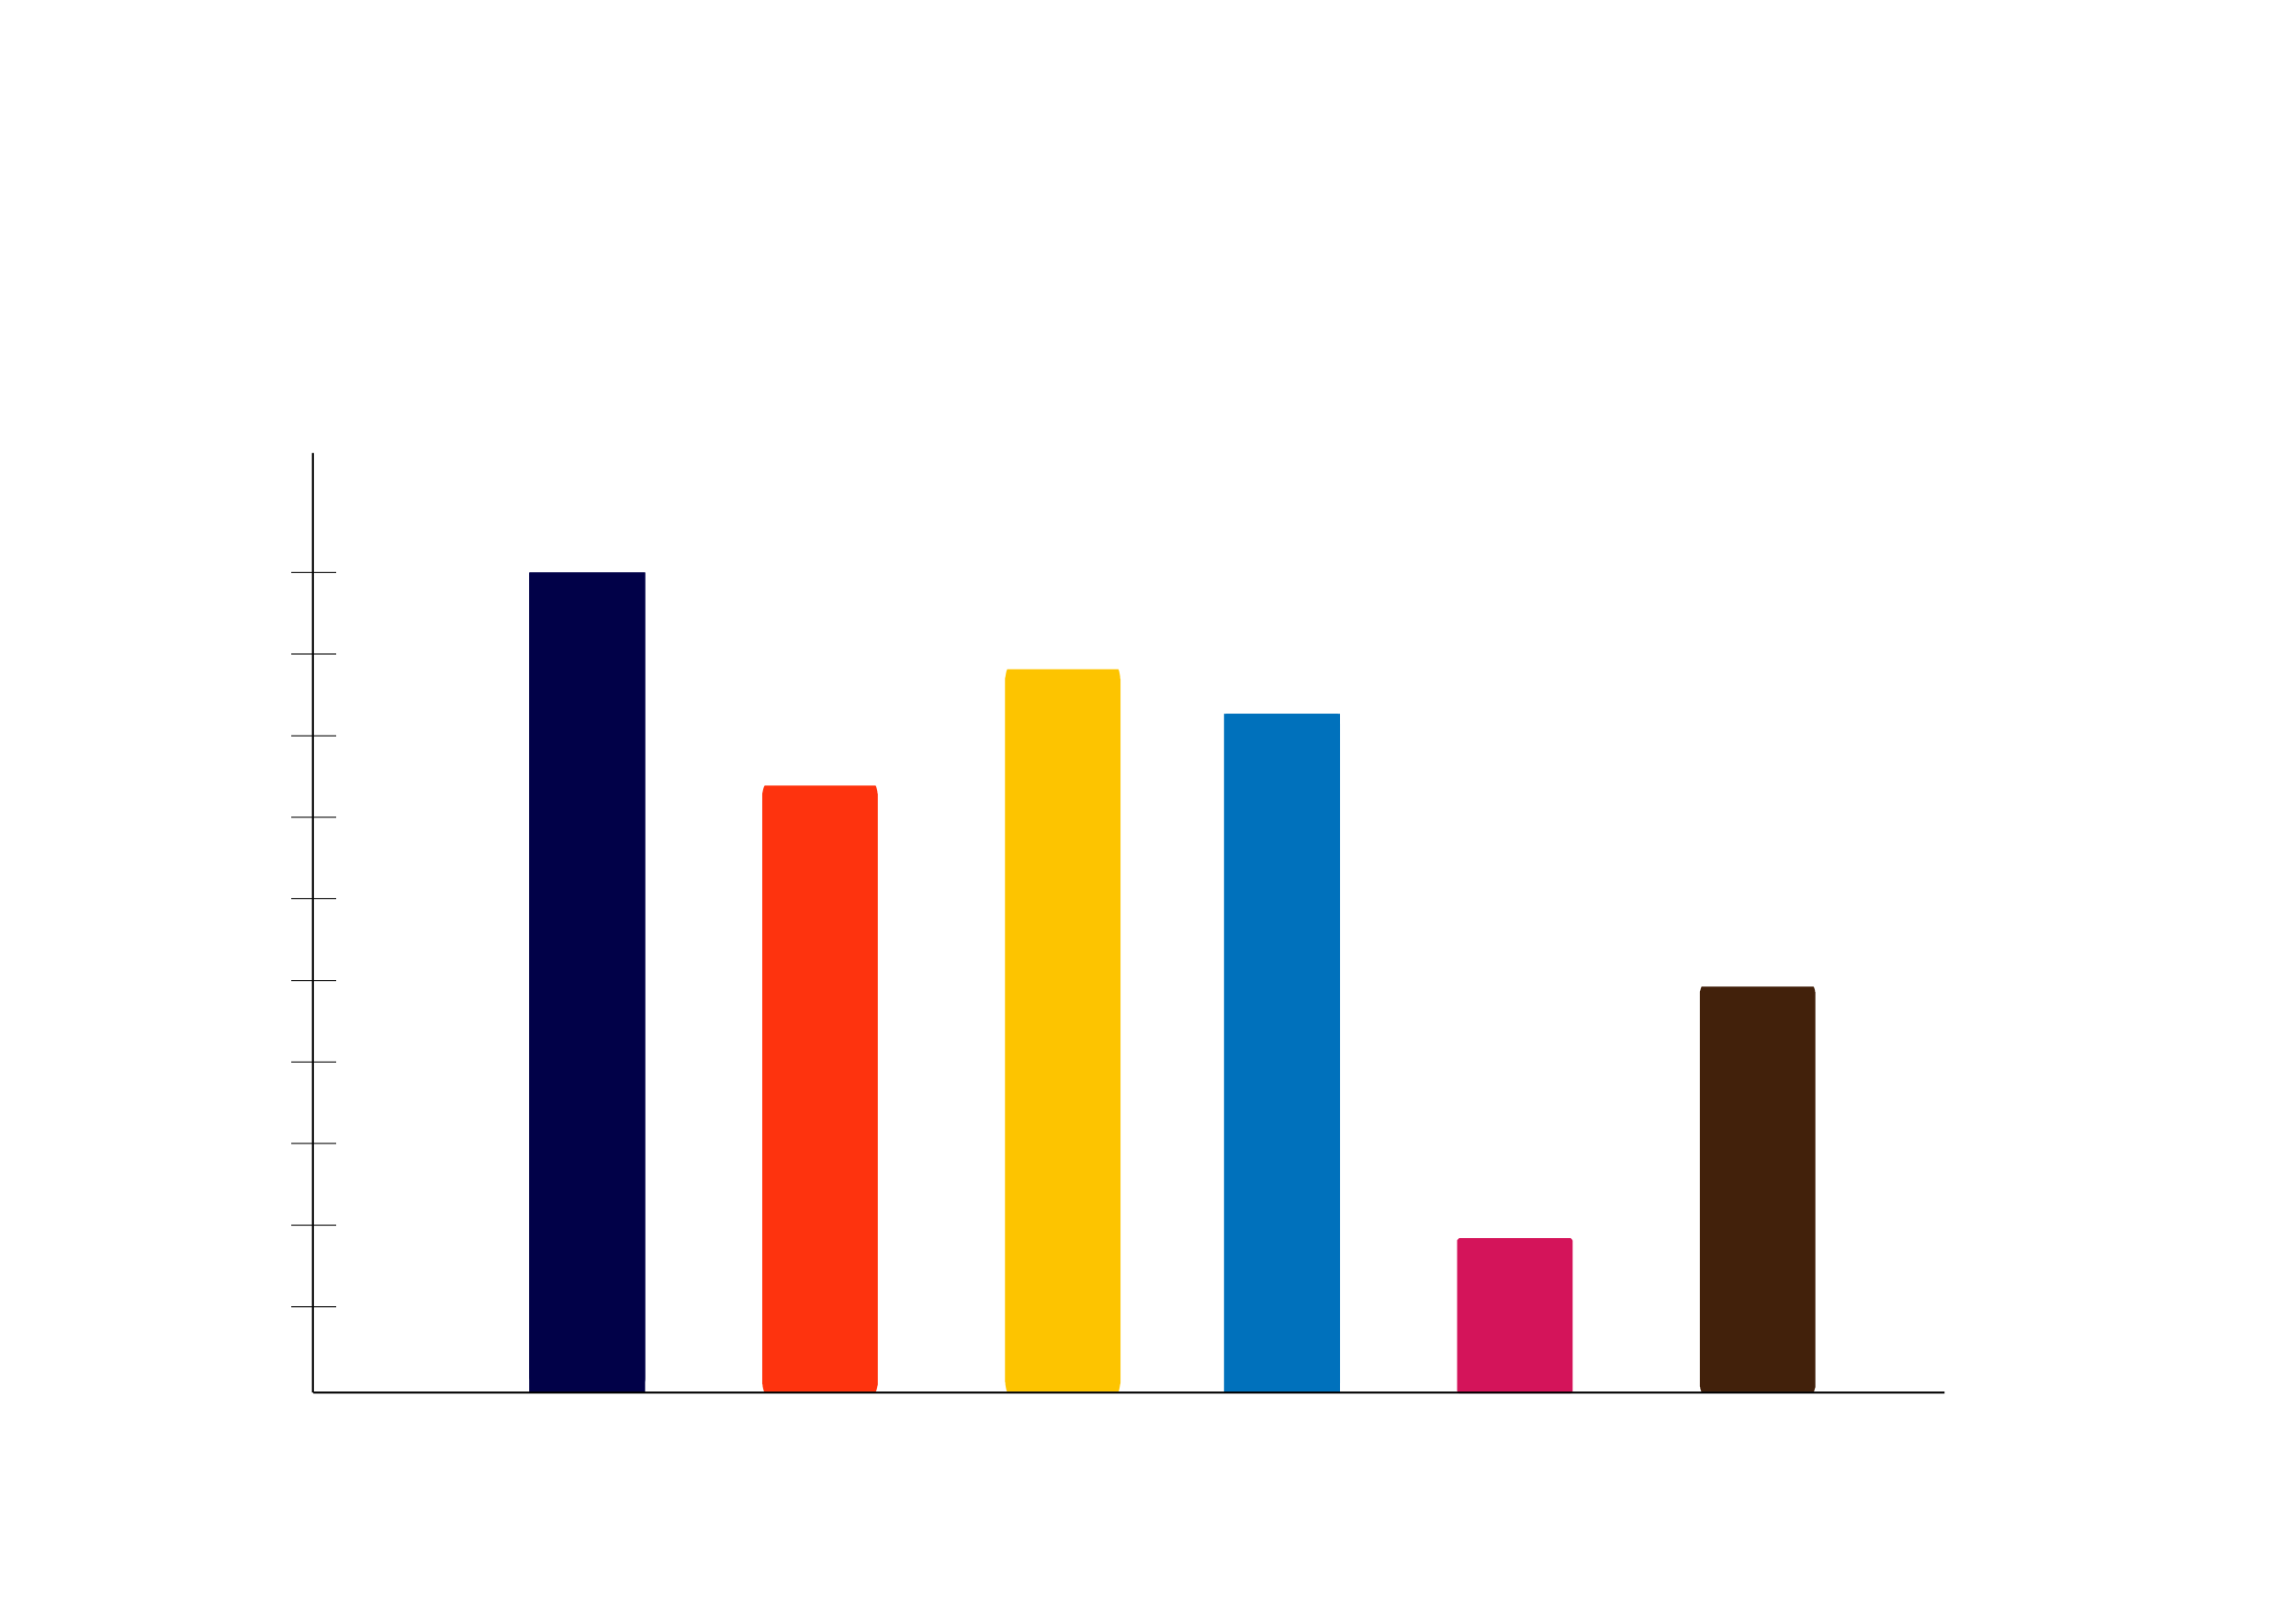 <?xml version="1.0" encoding="utf-8"?>
<!-- Generator: Adobe Illustrator 23.0.2, SVG Export Plug-In . SVG Version: 6.00 Build 0)  -->
<svg version="1.1" id="Layer_1" xmlns="http://www.w3.org/2000/svg" xmlns:xlink="http://www.w3.org/1999/xlink" x="0px" y="0px"
	 viewBox="0 0 572.3 398.6" style="enable-background:new 0 0 572.3 398.6;" xml:space="preserve">
<style type="text/css">
	.st0{fill:#FFFFFF;}
	.st1{fill:#FCC50C;}
	.st2{fill:#111245;}
	.st3{fill:none;stroke:#000000;stroke-miterlimit:10;}
	.st4{opacity:0.1;fill:#FCC50C;enable-background:new    ;}
	.st5{opacity:0.9;}
	.st6{fill:#3A3768;}
	.st7{fill:#E6E8EC;}
	.st8{opacity:0.1;enable-background:new    ;}
	.st9{fill:#FFD037;}
	.st10{fill:#A8A8A8;}
	.st11{opacity:0.2;enable-background:new    ;}
	.st12{opacity:0.3;fill:#3A3768;enable-background:new    ;}
	.st13{fill:#514E7F;}
	.st14{fill:#464353;}
	.st15{fill:#A1616A;}
	.st16{fill:url(#SVGID_1_);}
	.st17{fill:#2D293D;}
	.st18{opacity:5.000000e-02;enable-background:new    ;}
	.st19{opacity:5.000000e-02;}
	.st20{fill:#FFCDD3;}
	.st21{fill:#DCE6F2;}
	.st22{fill:#3F3D56;}
	.st23{fill:#575988;}
	.st24{opacity:0.1;}
	.st25{fill:#2F2E41;}
	.st26{fill:#FFB9B9;}
	.st27{clip-path:url(#SVGID_3_);}
	.st28{fill:#010148;}
	.st29{fill:#FE330E;}
	.st30{fill:#FDC400;}
	.st31{fill:none;}
	.st32{clip-path:url(#SVGID_5_);}
	.st33{fill:#3657B3;}
	.st34{fill:#FF5787;}
	.st35{fill:#FFCF57;}
	.st36{fill:#F5F5F5;}
	.st37{opacity:0.5;}
	.st38{fill:#47E6B1;}
	.st39{opacity:0.5;fill:#4D8AF0;enable-background:new    ;}
	.st40{opacity:0.5;fill:#F55F44;enable-background:new    ;}
	.st41{opacity:0.5;fill:#47E6B1;enable-background:new    ;}
	.st42{fill:url(#SVGID_6_);}
	.st43{fill:#E0E0E0;}
	.st44{fill:#4D8AF0;}
	.st45{opacity:0.3;fill:#4D8AF0;enable-background:new    ;}
	.st46{fill:url(#SVGID_7_);}
	.st47{fill:#FF5252;}
	.st48{opacity:0.5;fill:#FF5252;enable-background:new    ;}
	.st49{opacity:0.3;fill:#FF5252;enable-background:new    ;}
	.st50{fill:url(#SVGID_8_);}
	.st51{fill:#69F0AE;}
	.st52{opacity:0.5;fill:#69F0AE;enable-background:new    ;}
	.st53{opacity:0.3;fill:#69F0AE;enable-background:new    ;}
	.st54{fill:url(#SVGID_9_);}
	.st55{opacity:0.5;fill:#FCC50C;enable-background:new    ;}
	.st56{opacity:0.3;fill:#FCC50C;enable-background:new    ;}
	.st57{fill:#F7CC38;}
	.st58{fill:#E9EEF2;}
	.st59{fill:#FBE36A;}
	.st60{fill:#C3C6C7;}
	.st61{fill:#F79539;}
	.st62{fill:none;stroke:#000000;stroke-width:0.5;stroke-miterlimit:10;}
	.st63{fill:#B3B3B3;}
	.st64{fill:#333333;}
	.st65{fill:none;stroke:#666666;stroke-width:0.5;stroke-miterlimit:10;}
	.st66{fill:#F6F6F6;}
	.st67{fill:none;stroke:#002E5B;stroke-width:2;stroke-miterlimit:10;}
	.st68{fill:none;stroke:#002E5B;stroke-linecap:round;stroke-miterlimit:10;}
	.st69{clip-path:url(#SVGID_11_);}
	.st70{clip-path:url(#SVGID_13_);}
	.st71{fill:#0071BC;}
	.st72{fill:#D4145A;}
	.st73{fill:#42210B;}
	.st74{fill:none;stroke:#000000;stroke-width:0.25;stroke-miterlimit:10;}
</style>
<rect class="st0" width="572.3" height="398.6"/>
<g>
	<g>
		<defs>
			<rect id="SVGID_10_" x="131.9" y="142.7" width="28.9" height="204.4"/>
		</defs>
		<use xlink:href="#SVGID_10_"  style="overflow:visible;fill:#010148;"/>
		<clipPath id="SVGID_1_">
			<use xlink:href="#SVGID_10_"  style="overflow:visible;"/>
		</clipPath>
		<g style="clip-path:url(#SVGID_1_);">
			<path class="st28" d="M132.6,84.5h27.6c0,0,0.1,0,0.1,0.1c0,0.1,0.1,0.2,0.1,0.4c0,0.2,0.1,0.3,0.1,0.6c0,0.2,0.1,0.5,0.1,0.8
				c0,0.3,0.1,0.6,0.1,0.9c0,0.3,0,0.7,0.1,1.1c0,0.4,0,0.8,0,1.2c0,0.4,0,0.8,0,1.2V341c0,0.4,0,0.8,0,1.2c0,0.4,0,0.8,0,1.2
				c0,0.4,0,0.7-0.1,1.1c0,0.3-0.1,0.6-0.1,0.9c0,0.3-0.1,0.5-0.1,0.8c0,0.2-0.1,0.4-0.1,0.6c0,0.2-0.1,0.3-0.1,0.4
				c0,0.1-0.1,0.1-0.1,0.1h-27.6c0,0-0.1,0-0.1-0.1c0-0.1-0.1-0.2-0.1-0.4c0-0.2-0.1-0.3-0.1-0.6c0-0.2-0.1-0.5-0.1-0.8
				c0-0.3-0.1-0.6-0.1-0.9c0-0.3,0-0.7-0.1-1.1c0-0.4,0-0.8,0-1.2c0-0.4,0-0.8,0-1.2V90.6c0-0.4,0-0.8,0-1.2c0-0.4,0-0.8,0-1.2
				c0-0.4,0-0.7,0.1-1.1c0-0.3,0.1-0.6,0.1-0.9c0-0.3,0.1-0.5,0.1-0.8c0-0.2,0.1-0.4,0.1-0.6c0-0.2,0.1-0.3,0.1-0.4
				C132.5,84.5,132.6,84.5,132.6,84.5"/>
		</g>
	</g>
</g>
<path class="st29" d="M190.6,195.8h27.6c0,0,0.1,0,0.1,0.1c0,0,0.1,0.1,0.1,0.2c0,0.1,0.1,0.2,0.1,0.3c0,0.1,0.1,0.3,0.1,0.4
	c0,0.2,0.1,0.3,0.1,0.5c0,0.2,0,0.4,0.1,0.6c0,0.2,0,0.4,0,0.7c0,0.2,0,0.5,0,0.7v144.2c0,0.2,0,0.5,0,0.7c0,0.2,0,0.5,0,0.7
	c0,0.2,0,0.4-0.1,0.6c0,0.2-0.1,0.4-0.1,0.5c0,0.2-0.1,0.3-0.1,0.4c0,0.1-0.1,0.2-0.1,0.3c0,0.1-0.1,0.2-0.1,0.2
	c0,0-0.1,0.1-0.1,0.1h-27.6c0,0-0.1,0-0.1-0.1c0,0-0.1-0.1-0.1-0.2c0-0.1-0.1-0.2-0.1-0.3c0-0.1-0.1-0.3-0.1-0.4
	c0-0.2-0.1-0.3-0.1-0.5c0-0.2,0-0.4-0.1-0.6c0-0.2,0-0.4,0-0.7c0-0.2,0-0.5,0-0.7V199.4c0-0.2,0-0.5,0-0.7c0-0.2,0-0.5,0-0.7
	c0-0.2,0-0.4,0.1-0.6c0-0.2,0.1-0.4,0.1-0.5c0-0.2,0.1-0.3,0.1-0.4c0-0.1,0.1-0.2,0.1-0.3c0-0.1,0.1-0.2,0.1-0.2
	C190.6,195.8,190.6,195.8,190.6,195.8"/>
<path class="st30" d="M251.1,166.8h27.6c0,0,0.1,0,0.1,0.1c0,0.1,0.1,0.1,0.1,0.2c0,0.1,0.1,0.2,0.1,0.4c0,0.2,0.1,0.3,0.1,0.5
	c0,0.2,0.1,0.4,0.1,0.6c0,0.2,0,0.5,0.1,0.7c0,0.3,0,0.5,0,0.8c0,0.3,0,0.5,0,0.8v171.9c0,0.3,0,0.6,0,0.8c0,0.3,0,0.5,0,0.8
	c0,0.3,0,0.5-0.1,0.7c0,0.2-0.1,0.4-0.1,0.6c0,0.2-0.1,0.4-0.1,0.5c0,0.2-0.1,0.3-0.1,0.4c0,0.1-0.1,0.2-0.1,0.2
	c0,0.1-0.1,0.1-0.1,0.1h-27.6c0,0-0.1,0-0.1-0.1c0-0.1-0.1-0.1-0.1-0.2c0-0.1-0.1-0.2-0.1-0.4c0-0.2-0.1-0.3-0.1-0.5
	c0-0.2-0.1-0.4-0.1-0.6c0-0.2,0-0.5-0.1-0.7c0-0.3,0-0.5,0-0.8c0-0.3,0-0.5,0-0.8V171c0-0.3,0-0.6,0-0.8c0-0.3,0-0.5,0-0.8
	c0-0.3,0-0.5,0.1-0.7c0-0.2,0.1-0.4,0.1-0.6c0-0.2,0.1-0.4,0.1-0.5c0-0.2,0.1-0.3,0.1-0.4c0-0.1,0.1-0.2,0.1-0.2
	C251,166.8,251.1,166.8,251.1,166.8"/>
<path class="st31" d="M250.4,347.1h28.9V195.8h-28.9V347.1z"/>
<g>
	<g>
		<defs>
			<rect id="SVGID_12_" x="305.1" y="177.9" width="28.9" height="169.3"/>
		</defs>
		<use xlink:href="#SVGID_12_"  style="overflow:visible;fill:#0071BC;"/>
		<clipPath id="SVGID_3_">
			<use xlink:href="#SVGID_12_"  style="overflow:visible;"/>
		</clipPath>
		<g class="st27">
			<path class="st71" d="M305.8,177.9h27.6c0,0,0.1,0,0.1,0.1s0.1,0.1,0.1,0.2c0,0.1,0.1,0.2,0.1,0.4c0,0.1,0.1,0.3,0.1,0.5
				c0,0.2,0.1,0.4,0.1,0.6c0,0.2,0,0.4,0.1,0.7c0,0.2,0,0.5,0,0.7c0,0.3,0,0.5,0,0.8v161.3c0,0.3,0,0.5,0,0.8c0,0.3,0,0.5,0,0.7
				c0,0.2,0,0.5-0.1,0.7c0,0.2-0.1,0.4-0.1,0.6c0,0.2-0.1,0.4-0.1,0.5c0,0.1-0.1,0.3-0.1,0.4c0,0.1-0.1,0.2-0.1,0.2
				s-0.1,0.1-0.1,0.1h-27.6c0,0-0.1,0-0.1-0.1c0-0.1-0.1-0.1-0.1-0.2c0-0.1-0.1-0.2-0.1-0.4c0-0.1-0.1-0.3-0.1-0.5
				c0-0.2-0.1-0.4-0.1-0.6c0-0.2,0-0.4-0.1-0.7c0-0.2,0-0.5,0-0.7c0-0.3,0-0.5,0-0.8V181.8c0-0.3,0-0.5,0-0.8c0-0.3,0-0.5,0-0.7
				c0-0.2,0-0.5,0.1-0.7c0-0.2,0.1-0.4,0.1-0.6c0-0.2,0.1-0.4,0.1-0.5c0-0.1,0.1-0.3,0.1-0.4c0-0.1,0.1-0.2,0.1-0.2
				C305.7,177.9,305.7,177.9,305.8,177.9"/>
		</g>
	</g>
</g>
<path class="st72" d="M363.8,308.6h27.6c0,0,0.1,0,0.1,0c0,0,0.1,0,0.1,0.1c0,0,0.1,0.1,0.1,0.1c0,0,0.1,0.1,0.1,0.1
	c0,0,0.1,0.1,0.1,0.1c0,0,0,0.1,0.1,0.2c0,0.1,0,0.1,0,0.2c0,0.1,0,0.1,0,0.2v36.7c0,0.1,0,0.1,0,0.2c0,0.1,0,0.1,0,0.2
	c0,0.1,0,0.1-0.1,0.2c0,0-0.1,0.1-0.1,0.1c0,0-0.1,0.1-0.1,0.1c0,0-0.1,0.1-0.1,0.1c0,0-0.1,0-0.1,0.1c0,0-0.1,0-0.1,0h-27.6
	c0,0-0.1,0-0.1,0c0,0-0.1,0-0.1-0.1c0,0-0.1-0.1-0.1-0.1c0,0-0.1-0.1-0.1-0.1c0,0-0.1-0.1-0.1-0.1c0,0,0-0.1-0.1-0.2
	c0-0.1,0-0.1,0-0.2c0-0.1,0-0.1,0-0.2v-36.7c0-0.1,0-0.1,0-0.2c0-0.1,0-0.1,0-0.2s0-0.1,0.1-0.2c0,0,0.1-0.1,0.1-0.1
	c0,0,0.1-0.1,0.1-0.1c0,0,0.1-0.1,0.1-0.1c0,0,0.1,0,0.1-0.1C363.7,308.6,363.8,308.6,363.8,308.6"/>
<path class="st73 animate__animated animate__bounce animate__repeat-2" d="M424.3,245.9h27.6c0,0,0.1,0,0.1,0c0,0,0.1,0.1,0.1,0.1c0,0.1,0.1,0.1,0.1,0.2c0,0.1,0.1,0.2,0.1,0.3
	c0,0.1,0.1,0.2,0.1,0.4c0,0.1,0,0.3,0.1,0.4c0,0.1,0,0.3,0,0.4c0,0.2,0,0.3,0,0.5v96.5c0,0.2,0,0.3,0,0.5c0,0.2,0,0.3,0,0.4
	c0,0.1,0,0.3-0.1,0.4c0,0.1-0.1,0.2-0.1,0.4c0,0.1-0.1,0.2-0.1,0.3c0,0.1-0.1,0.2-0.1,0.2c0,0.1-0.1,0.1-0.1,0.1c0,0-0.1,0-0.1,0
	h-27.6c0,0-0.1,0-0.1,0s-0.1-0.1-0.1-0.1c0-0.1-0.1-0.1-0.1-0.2s-0.1-0.2-0.1-0.3c0-0.1-0.1-0.2-0.1-0.4c0-0.1,0-0.3-0.1-0.4
	c0-0.1,0-0.3,0-0.4c0-0.2,0-0.3,0-0.5v-96.5c0-0.2,0-0.3,0-0.5c0-0.2,0-0.3,0-0.4c0-0.1,0-0.3,0.1-0.4c0-0.1,0.1-0.2,0.1-0.4
	c0-0.1,0.1-0.2,0.1-0.3c0-0.1,0.1-0.2,0.1-0.2c0-0.1,0.1-0.1,0.1-0.1S424.2,245.9,424.3,245.9"/>
<path class="st31" d="M423.6,347.1h28.9V195.8h-28.9V347.1z"/>
<line class="st62" x1="78" y1="112.9" x2="78" y2="347.1"/>
<line class="st62" x1="78.1" y1="347.1" x2="484.7" y2="347.1"/>
<line class="st74" x1="72.6" y1="325.7" x2="83.8" y2="325.7"/>
<line class="st74" x1="72.6" y1="305.4" x2="83.8" y2="305.4"/>
<line class="st74" x1="72.6" y1="285" x2="83.8" y2="285"/>
<line class="st74" x1="72.6" y1="264.7" x2="83.8" y2="264.7"/>
<line class="st74" x1="72.6" y1="244.4" x2="83.8" y2="244.4"/>
<line class="st74" x1="72.6" y1="224" x2="83.8" y2="224"/>
<line class="st74" x1="72.6" y1="203.7" x2="83.8" y2="203.7"/>
<line class="st74" x1="72.6" y1="183.4" x2="83.8" y2="183.4"/>
<line class="st74" x1="72.6" y1="163" x2="83.8" y2="163"/>
<line class="st74" x1="72.6" y1="142.7" x2="83.8" y2="142.7"/>
</svg>
